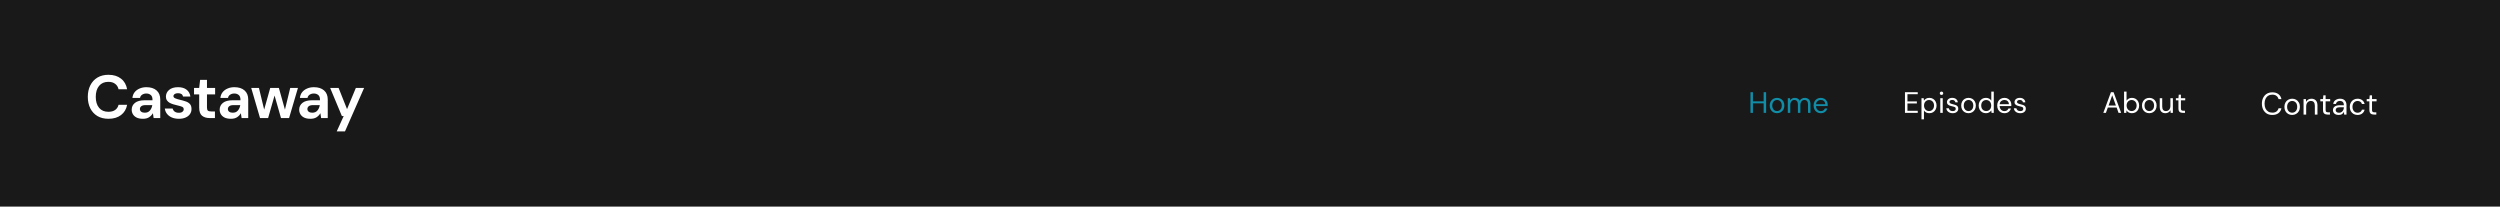 <svg width="1440" height="119" viewBox="0 0 1440 119" fill="none" xmlns="http://www.w3.org/2000/svg">
<path d="M0 0H1440V119H0V0Z" fill="#191919"/>
<g clip-path="url(#clip0_2_3)">
<path d="M62.475 68.42C60.002 68.42 57.878 67.895 56.105 66.845C54.332 65.772 52.967 64.29 52.01 62.4C51.053 60.487 50.575 58.282 50.575 55.785C50.575 53.288 51.053 51.083 52.01 49.17C52.967 47.257 54.332 45.763 56.105 44.69C57.878 43.617 60.002 43.08 62.475 43.08C65.415 43.08 67.818 43.815 69.685 45.285C71.575 46.732 72.753 48.773 73.22 51.41H68.285C67.982 50.08 67.328 49.042 66.325 48.295C65.345 47.525 64.038 47.14 62.405 47.14C60.142 47.14 58.368 47.91 57.085 49.45C55.802 50.99 55.16 53.102 55.16 55.785C55.16 58.468 55.802 60.58 57.085 62.12C58.368 63.637 60.142 64.395 62.405 64.395C64.038 64.395 65.345 64.045 66.325 63.345C67.328 62.622 67.982 61.63 68.285 60.37H73.22C72.753 62.89 71.575 64.862 69.685 66.285C67.818 67.708 65.415 68.42 62.475 68.42ZM82.366 68.42C80.872 68.42 79.647 68.187 78.691 67.72C77.734 67.23 77.022 66.588 76.556 65.795C76.089 65.002 75.856 64.127 75.856 63.17C75.856 61.56 76.486 60.253 77.746 59.25C79.006 58.247 80.896 57.745 83.416 57.745H87.826V57.325C87.826 56.135 87.487 55.26 86.811 54.7C86.134 54.14 85.294 53.86 84.291 53.86C83.381 53.86 82.587 54.082 81.911 54.525C81.234 54.945 80.814 55.575 80.651 56.415H76.276C76.392 55.155 76.812 54.058 77.536 53.125C78.282 52.192 79.239 51.48 80.406 50.99C81.572 50.477 82.879 50.22 84.326 50.22C86.799 50.22 88.747 50.838 90.171 52.075C91.594 53.312 92.306 55.062 92.306 57.325V68H88.491L88.071 65.2C87.557 66.133 86.834 66.903 85.901 67.51C84.991 68.117 83.812 68.42 82.366 68.42ZM83.381 64.92C84.664 64.92 85.656 64.5 86.356 63.66C87.079 62.82 87.534 61.782 87.721 60.545H83.906C82.716 60.545 81.864 60.767 81.351 61.21C80.837 61.63 80.581 62.155 80.581 62.785C80.581 63.462 80.837 63.987 81.351 64.36C81.864 64.733 82.541 64.92 83.381 64.92ZM103.056 68.42C101.516 68.42 100.162 68.175 98.996 67.685C97.829 67.172 96.896 66.472 96.196 65.585C95.496 64.698 95.076 63.672 94.936 62.505H99.451C99.591 63.182 99.964 63.765 100.571 64.255C101.201 64.722 102.006 64.955 102.986 64.955C103.966 64.955 104.677 64.757 105.121 64.36C105.587 63.963 105.821 63.508 105.821 62.995C105.821 62.248 105.494 61.747 104.841 61.49C104.188 61.21 103.278 60.942 102.111 60.685C101.364 60.522 100.606 60.323 99.836 60.09C99.066 59.857 98.354 59.565 97.701 59.215C97.071 58.842 96.558 58.375 96.161 57.815C95.764 57.232 95.566 56.52 95.566 55.68C95.566 54.14 96.172 52.845 97.386 51.795C98.623 50.745 100.349 50.22 102.566 50.22C104.619 50.22 106.252 50.698 107.466 51.655C108.702 52.612 109.438 53.93 109.671 55.61H105.436C105.179 54.327 104.211 53.685 102.531 53.685C101.691 53.685 101.037 53.848 100.571 54.175C100.127 54.502 99.906 54.91 99.906 55.4C99.906 55.913 100.244 56.322 100.921 56.625C101.597 56.928 102.496 57.208 103.616 57.465C104.829 57.745 105.938 58.06 106.941 58.41C107.967 58.737 108.784 59.238 109.391 59.915C109.998 60.568 110.301 61.513 110.301 62.75C110.324 63.823 110.044 64.792 109.461 65.655C108.877 66.518 108.037 67.195 106.941 67.685C105.844 68.175 104.549 68.42 103.056 68.42ZM120.758 68C118.938 68 117.479 67.557 116.383 66.67C115.286 65.783 114.738 64.208 114.738 61.945V54.385H111.763V50.64H114.738L115.263 45.985H119.218V50.64H123.908V54.385H119.218V61.98C119.218 62.82 119.393 63.403 119.743 63.73C120.116 64.033 120.746 64.185 121.633 64.185H123.803V68H120.758ZM133.039 68.42C131.546 68.42 130.321 68.187 129.364 67.72C128.407 67.23 127.696 66.588 127.229 65.795C126.762 65.002 126.529 64.127 126.529 63.17C126.529 61.56 127.159 60.253 128.419 59.25C129.679 58.247 131.569 57.745 134.089 57.745H138.499V57.325C138.499 56.135 138.161 55.26 137.484 54.7C136.807 54.14 135.967 53.86 134.964 53.86C134.054 53.86 133.261 54.082 132.584 54.525C131.907 54.945 131.487 55.575 131.324 56.415H126.949C127.066 55.155 127.486 54.058 128.209 53.125C128.956 52.192 129.912 51.48 131.079 50.99C132.246 50.477 133.552 50.22 134.999 50.22C137.472 50.22 139.421 50.838 140.844 52.075C142.267 53.312 142.979 55.062 142.979 57.325V68H139.164L138.744 65.2C138.231 66.133 137.507 66.903 136.574 67.51C135.664 68.117 134.486 68.42 133.039 68.42ZM134.054 64.92C135.337 64.92 136.329 64.5 137.029 63.66C137.752 62.82 138.207 61.782 138.394 60.545H134.579C133.389 60.545 132.537 60.767 132.024 61.21C131.511 61.63 131.254 62.155 131.254 62.785C131.254 63.462 131.511 63.987 132.024 64.36C132.537 64.733 133.214 64.92 134.054 64.92ZM149.778 68L144.703 50.64H149.148L152.158 63.135L155.658 50.64H160.628L164.128 63.135L167.173 50.64H171.618L166.508 68H161.853L158.143 55.015L154.433 68H149.778ZM178.841 68.42C177.348 68.42 176.123 68.187 175.166 67.72C174.21 67.23 173.498 66.588 173.031 65.795C172.565 65.002 172.331 64.127 172.331 63.17C172.331 61.56 172.961 60.253 174.221 59.25C175.481 58.247 177.371 57.745 179.891 57.745H184.301V57.325C184.301 56.135 183.963 55.26 183.286 54.7C182.61 54.14 181.77 53.86 180.766 53.86C179.856 53.86 179.063 54.082 178.386 54.525C177.71 54.945 177.29 55.575 177.126 56.415H172.751C172.868 55.155 173.288 54.058 174.011 53.125C174.758 52.192 175.715 51.48 176.881 50.99C178.048 50.477 179.355 50.22 180.801 50.22C183.275 50.22 185.223 50.838 186.646 52.075C188.07 53.312 188.781 55.062 188.781 57.325V68H184.966L184.546 65.2C184.033 66.133 183.31 66.903 182.376 67.51C181.466 68.117 180.288 68.42 178.841 68.42ZM179.856 64.92C181.14 64.92 182.131 64.5 182.831 63.66C183.555 62.82 184.01 61.782 184.196 60.545H180.381C179.191 60.545 178.34 60.767 177.826 61.21C177.313 61.63 177.056 62.155 177.056 62.785C177.056 63.462 177.313 63.987 177.826 64.36C178.34 64.733 179.016 64.92 179.856 64.92ZM193.945 75.7L197.97 66.845H196.92L190.165 50.64H195.03L199.895 62.855L204.97 50.64H209.73L198.705 75.7H193.945Z" fill="white"/>
</g>
<path d="M1008.26 65V53.1H1009.69V58.353H1015.86V53.1H1017.29V65H1015.86V59.526H1009.69V65H1008.26ZM1023.55 65.204C1022.76 65.204 1022.05 65.023 1021.41 64.66C1020.78 64.297 1020.27 63.787 1019.9 63.13C1019.54 62.461 1019.35 61.679 1019.35 60.784C1019.35 59.889 1019.54 59.112 1019.92 58.455C1020.29 57.786 1020.79 57.271 1021.43 56.908C1022.07 56.545 1022.79 56.364 1023.59 56.364C1024.38 56.364 1025.09 56.545 1025.73 56.908C1026.36 57.271 1026.86 57.786 1027.23 58.455C1027.6 59.112 1027.79 59.889 1027.79 60.784C1027.79 61.679 1027.6 62.461 1027.23 63.13C1026.85 63.787 1026.34 64.297 1025.7 64.66C1025.06 65.023 1024.35 65.204 1023.55 65.204ZM1023.55 63.98C1024.04 63.98 1024.49 63.861 1024.91 63.623C1025.33 63.385 1025.67 63.028 1025.93 62.552C1026.19 62.076 1026.32 61.487 1026.32 60.784C1026.32 60.081 1026.19 59.492 1025.93 59.016C1025.68 58.54 1025.35 58.183 1024.93 57.945C1024.51 57.707 1024.06 57.588 1023.59 57.588C1023.1 57.588 1022.65 57.707 1022.23 57.945C1021.81 58.183 1021.47 58.54 1021.21 59.016C1020.95 59.492 1020.82 60.081 1020.82 60.784C1020.82 61.487 1020.95 62.076 1021.21 62.552C1021.47 63.028 1021.8 63.385 1022.21 63.623C1022.63 63.861 1023.08 63.98 1023.55 63.98ZM1029.77 65V56.568H1031.06L1031.17 57.792C1031.44 57.339 1031.8 56.987 1032.25 56.738C1032.71 56.489 1033.22 56.364 1033.78 56.364C1034.45 56.364 1035.02 56.5 1035.5 56.772C1035.99 57.044 1036.36 57.458 1036.62 58.013C1036.92 57.503 1037.32 57.101 1037.83 56.806C1038.35 56.511 1038.91 56.364 1039.51 56.364C1040.52 56.364 1041.33 56.67 1041.93 57.282C1042.53 57.883 1042.83 58.812 1042.83 60.07V65H1041.42V60.223C1041.42 59.35 1041.24 58.693 1040.89 58.251C1040.54 57.809 1040.03 57.588 1039.38 57.588C1038.7 57.588 1038.13 57.854 1037.68 58.387C1037.23 58.908 1037.01 59.656 1037.01 60.631V65H1035.59V60.223C1035.59 59.35 1035.41 58.693 1035.06 58.251C1034.71 57.809 1034.2 57.588 1033.55 57.588C1032.88 57.588 1032.32 57.854 1031.86 58.387C1031.42 58.908 1031.2 59.656 1031.2 60.631V65H1029.77ZM1048.77 65.204C1047.96 65.204 1047.25 65.023 1046.63 64.66C1046 64.286 1045.51 63.77 1045.15 63.113C1044.8 62.456 1044.62 61.679 1044.62 60.784C1044.62 59.9 1044.8 59.129 1045.15 58.472C1045.5 57.803 1045.99 57.288 1046.61 56.925C1047.25 56.551 1047.98 56.364 1048.8 56.364C1049.62 56.364 1050.32 56.551 1050.91 56.925C1051.51 57.288 1051.97 57.769 1052.29 58.37C1052.61 58.971 1052.76 59.617 1052.76 60.308C1052.76 60.433 1052.76 60.557 1052.75 60.682C1052.75 60.807 1052.75 60.948 1052.75 61.107H1046.03C1046.07 61.753 1046.21 62.291 1046.47 62.722C1046.75 63.141 1047.08 63.459 1047.48 63.674C1047.89 63.889 1048.32 63.997 1048.77 63.997C1049.36 63.997 1049.85 63.861 1050.25 63.589C1050.65 63.317 1050.93 62.949 1051.12 62.484H1052.53C1052.3 63.266 1051.86 63.918 1051.22 64.439C1050.58 64.949 1049.77 65.204 1048.77 65.204ZM1048.77 57.571C1048.09 57.571 1047.48 57.781 1046.95 58.2C1046.43 58.608 1046.13 59.209 1046.05 60.002H1051.35C1051.32 59.243 1051.06 58.648 1050.57 58.217C1050.08 57.786 1049.48 57.571 1048.77 57.571Z" fill="#118DA8"/>
<path d="M1211.51 65L1215.9 53.1H1217.41L1221.78 65H1220.27L1219.18 61.94H1214.11L1213.01 65H1211.51ZM1214.54 60.784H1218.75L1216.64 54.902L1214.54 60.784ZM1227.97 65.204C1227.28 65.204 1226.66 65.062 1226.11 64.779C1225.58 64.496 1225.17 64.099 1224.89 63.589L1224.75 65H1223.46V52.76H1224.89V57.962C1225.16 57.554 1225.55 57.186 1226.05 56.857C1226.56 56.528 1227.2 56.364 1227.98 56.364C1228.82 56.364 1229.55 56.557 1230.18 56.942C1230.8 57.327 1231.28 57.854 1231.62 58.523C1231.97 59.192 1232.15 59.951 1232.15 60.801C1232.15 61.651 1231.97 62.41 1231.62 63.079C1231.28 63.736 1230.79 64.258 1230.16 64.643C1229.54 65.017 1228.81 65.204 1227.97 65.204ZM1227.81 63.963C1228.38 63.963 1228.88 63.833 1229.31 63.572C1229.74 63.3 1230.08 62.926 1230.33 62.45C1230.58 61.974 1230.7 61.419 1230.7 60.784C1230.7 60.149 1230.58 59.594 1230.33 59.118C1230.08 58.642 1229.74 58.274 1229.31 58.013C1228.88 57.741 1228.38 57.605 1227.81 57.605C1227.25 57.605 1226.75 57.741 1226.32 58.013C1225.89 58.274 1225.55 58.642 1225.3 59.118C1225.05 59.594 1224.92 60.149 1224.92 60.784C1224.92 61.419 1225.05 61.974 1225.3 62.45C1225.55 62.926 1225.89 63.3 1226.32 63.572C1226.75 63.833 1227.25 63.963 1227.81 63.963ZM1237.98 65.204C1237.19 65.204 1236.47 65.023 1235.84 64.66C1235.2 64.297 1234.7 63.787 1234.32 63.13C1233.96 62.461 1233.78 61.679 1233.78 60.784C1233.78 59.889 1233.97 59.112 1234.34 58.455C1234.71 57.786 1235.22 57.271 1235.85 56.908C1236.5 56.545 1237.22 56.364 1238.01 56.364C1238.81 56.364 1239.52 56.545 1240.15 56.908C1240.79 57.271 1241.29 57.786 1241.65 58.455C1242.02 59.112 1242.21 59.889 1242.21 60.784C1242.21 61.679 1242.02 62.461 1241.65 63.13C1241.28 63.787 1240.77 64.297 1240.12 64.66C1239.49 65.023 1238.77 65.204 1237.98 65.204ZM1237.98 63.98C1238.47 63.98 1238.92 63.861 1239.34 63.623C1239.76 63.385 1240.1 63.028 1240.36 62.552C1240.62 62.076 1240.75 61.487 1240.75 60.784C1240.75 60.081 1240.62 59.492 1240.36 59.016C1240.11 58.54 1239.78 58.183 1239.36 57.945C1238.94 57.707 1238.49 57.588 1238.01 57.588C1237.53 57.588 1237.07 57.707 1236.65 57.945C1236.23 58.183 1235.89 58.54 1235.63 59.016C1235.37 59.492 1235.24 60.081 1235.24 60.784C1235.24 61.487 1235.37 62.076 1235.63 62.552C1235.89 63.028 1236.23 63.385 1236.64 63.623C1237.06 63.861 1237.5 63.98 1237.98 63.98ZM1247.27 65.204C1246.28 65.204 1245.48 64.904 1244.89 64.303C1244.31 63.691 1244.01 62.756 1244.01 61.498V56.568H1245.44V61.345C1245.44 63.102 1246.16 63.98 1247.6 63.98C1248.33 63.98 1248.94 63.719 1249.42 63.198C1249.9 62.665 1250.15 61.912 1250.15 60.937V56.568H1251.58V65H1250.28L1250.18 63.487C1249.92 64.02 1249.53 64.439 1249.01 64.745C1248.5 65.051 1247.92 65.204 1247.27 65.204ZM1257.26 65C1256.49 65 1255.88 64.813 1255.44 64.439C1255 64.065 1254.78 63.391 1254.78 62.416V57.775H1253.31V56.568H1254.78L1254.96 54.545H1256.2V56.568H1258.69V57.775H1256.2V62.416C1256.2 62.949 1256.31 63.311 1256.53 63.504C1256.74 63.685 1257.12 63.776 1257.67 63.776H1258.55V65H1257.26Z" fill="white"/>
<path d="M1308.86 66.216C1307.62 66.216 1306.55 65.946 1305.65 65.406C1304.77 64.854 1304.08 64.092 1303.58 63.12C1303.09 62.136 1302.85 60.996 1302.85 59.7C1302.85 58.416 1303.09 57.288 1303.58 56.316C1304.08 55.332 1304.77 54.564 1305.65 54.012C1306.55 53.46 1307.62 53.184 1308.86 53.184C1310.3 53.184 1311.47 53.532 1312.37 54.228C1313.28 54.912 1313.86 55.872 1314.11 57.108H1312.44C1312.25 56.328 1311.85 55.704 1311.25 55.236C1310.66 54.756 1309.87 54.516 1308.86 54.516C1307.96 54.516 1307.17 54.726 1306.5 55.146C1305.83 55.554 1305.31 56.148 1304.93 56.928C1304.57 57.696 1304.39 58.62 1304.39 59.7C1304.39 60.78 1304.57 61.71 1304.93 62.49C1305.31 63.258 1305.83 63.852 1306.5 64.272C1307.17 64.68 1307.96 64.884 1308.86 64.884C1309.87 64.884 1310.66 64.656 1311.25 64.2C1311.85 63.732 1312.25 63.114 1312.44 62.346H1314.11C1313.86 63.558 1313.28 64.506 1312.37 65.19C1311.47 65.874 1310.3 66.216 1308.86 66.216ZM1320.27 66.216C1319.43 66.216 1318.67 66.024 1318 65.64C1317.33 65.256 1316.79 64.716 1316.4 64.02C1316.01 63.312 1315.82 62.484 1315.82 61.536C1315.82 60.588 1316.02 59.766 1316.41 59.07C1316.81 58.362 1317.34 57.816 1318.02 57.432C1318.7 57.048 1319.46 56.856 1320.3 56.856C1321.14 56.856 1321.9 57.048 1322.57 57.432C1323.24 57.816 1323.77 58.362 1324.15 59.07C1324.55 59.766 1324.75 60.588 1324.75 61.536C1324.75 62.484 1324.55 63.312 1324.15 64.02C1323.76 64.716 1323.22 65.256 1322.53 65.64C1321.86 66.024 1321.11 66.216 1320.27 66.216ZM1320.27 64.92C1320.78 64.92 1321.26 64.794 1321.71 64.542C1322.15 64.29 1322.51 63.912 1322.79 63.408C1323.06 62.904 1323.2 62.28 1323.2 61.536C1323.2 60.792 1323.06 60.168 1322.79 59.664C1322.52 59.16 1322.17 58.782 1321.72 58.53C1321.28 58.278 1320.81 58.152 1320.3 58.152C1319.79 58.152 1319.31 58.278 1318.86 58.53C1318.42 58.782 1318.06 59.16 1317.78 59.664C1317.51 60.168 1317.37 60.792 1317.37 61.536C1317.37 62.28 1317.51 62.904 1317.78 63.408C1318.06 63.912 1318.41 64.29 1318.84 64.542C1319.29 64.794 1319.76 64.92 1320.27 64.92ZM1326.85 66V57.072H1328.22L1328.31 58.674C1328.6 58.11 1329.01 57.666 1329.55 57.342C1330.09 57.018 1330.7 56.856 1331.39 56.856C1332.44 56.856 1333.28 57.18 1333.91 57.828C1334.54 58.464 1334.86 59.448 1334.86 60.78V66H1333.35V60.942C1333.35 59.082 1332.58 58.152 1331.04 58.152C1330.28 58.152 1329.63 58.434 1329.12 58.998C1328.61 59.55 1328.36 60.342 1328.36 61.374V66H1326.85ZM1340.68 66C1339.86 66 1339.22 65.802 1338.75 65.406C1338.28 65.01 1338.05 64.296 1338.05 63.264V58.35H1336.5V57.072H1338.05L1338.25 54.93H1339.56V57.072H1342.19V58.35H1339.56V63.264C1339.56 63.828 1339.68 64.212 1339.9 64.416C1340.13 64.608 1340.53 64.704 1341.11 64.704H1342.05V66H1340.68ZM1347.08 66.216C1346.34 66.216 1345.72 66.09 1345.23 65.838C1344.74 65.586 1344.37 65.25 1344.13 64.83C1343.89 64.41 1343.77 63.954 1343.77 63.462C1343.77 62.55 1344.12 61.848 1344.81 61.356C1345.51 60.864 1346.46 60.618 1347.66 60.618H1350.07V60.51C1350.07 59.73 1349.87 59.142 1349.46 58.746C1349.05 58.338 1348.5 58.134 1347.82 58.134C1347.23 58.134 1346.72 58.284 1346.29 58.584C1345.87 58.872 1345.61 59.298 1345.5 59.862H1343.95C1344.01 59.214 1344.23 58.668 1344.6 58.224C1344.98 57.78 1345.46 57.444 1346.02 57.216C1346.58 56.976 1347.18 56.856 1347.82 56.856C1349.07 56.856 1350 57.192 1350.63 57.864C1351.26 58.524 1351.58 59.406 1351.58 60.51V66H1350.23L1350.14 64.398C1349.89 64.902 1349.52 65.334 1349.03 65.694C1348.55 66.042 1347.9 66.216 1347.08 66.216ZM1347.32 64.938C1347.89 64.938 1348.38 64.788 1348.79 64.488C1349.21 64.188 1349.53 63.798 1349.75 63.318C1349.96 62.838 1350.07 62.334 1350.07 61.806V61.788H1347.78C1346.9 61.788 1346.27 61.944 1345.89 62.256C1345.53 62.556 1345.35 62.934 1345.35 63.39C1345.35 63.858 1345.52 64.236 1345.86 64.524C1346.21 64.8 1346.69 64.938 1347.32 64.938ZM1357.95 66.216C1357.1 66.216 1356.33 66.024 1355.65 65.64C1354.98 65.244 1354.44 64.698 1354.05 64.002C1353.66 63.294 1353.47 62.472 1353.47 61.536C1353.47 60.6 1353.66 59.784 1354.05 59.088C1354.44 58.38 1354.98 57.834 1355.65 57.45C1356.33 57.054 1357.1 56.856 1357.95 56.856C1359.01 56.856 1359.9 57.132 1360.62 57.684C1361.35 58.236 1361.81 58.974 1362 59.898H1360.46C1360.34 59.346 1360.04 58.92 1359.57 58.62C1359.11 58.308 1358.56 58.152 1357.94 58.152C1357.43 58.152 1356.96 58.278 1356.51 58.53C1356.07 58.782 1355.71 59.16 1355.43 59.664C1355.16 60.168 1355.02 60.792 1355.02 61.536C1355.02 62.28 1355.16 62.904 1355.43 63.408C1355.71 63.912 1356.07 64.296 1356.51 64.56C1356.96 64.812 1357.43 64.938 1357.94 64.938C1358.56 64.938 1359.11 64.788 1359.57 64.488C1360.04 64.176 1360.34 63.738 1360.46 63.174H1362C1361.82 64.074 1361.37 64.806 1360.64 65.37C1359.9 65.934 1359.01 66.216 1357.95 66.216ZM1367.4 66C1366.58 66 1365.94 65.802 1365.47 65.406C1365 65.01 1364.77 64.296 1364.77 63.264V58.35H1363.22V57.072H1364.77L1364.97 54.93H1366.28V57.072H1368.91V58.35H1366.28V63.264C1366.28 63.828 1366.39 64.212 1366.62 64.416C1366.85 64.608 1367.25 64.704 1367.83 64.704H1368.76V66H1367.4Z" fill="white"/>
<path d="M1097.26 65V53.1H1104.62V54.273H1098.69V58.421H1104.11V59.577H1098.69V63.827H1104.62V65H1097.26ZM1106.77 68.74V56.568H1108.06L1108.2 57.962C1108.47 57.554 1108.85 57.186 1109.35 56.857C1109.86 56.528 1110.51 56.364 1111.29 56.364C1112.13 56.364 1112.86 56.557 1113.48 56.942C1114.11 57.327 1114.59 57.854 1114.93 58.523C1115.28 59.192 1115.46 59.951 1115.46 60.801C1115.46 61.651 1115.28 62.41 1114.93 63.079C1114.59 63.736 1114.1 64.258 1113.47 64.643C1112.84 65.017 1112.11 65.204 1111.27 65.204C1110.58 65.204 1109.96 65.062 1109.42 64.779C1108.89 64.496 1108.48 64.099 1108.2 63.589V68.74H1106.77ZM1111.12 63.963C1111.69 63.963 1112.19 63.833 1112.62 63.572C1113.05 63.3 1113.39 62.926 1113.64 62.45C1113.89 61.974 1114.01 61.419 1114.01 60.784C1114.01 60.149 1113.89 59.594 1113.64 59.118C1113.39 58.642 1113.05 58.274 1112.62 58.013C1112.19 57.741 1111.69 57.605 1111.12 57.605C1110.55 57.605 1110.06 57.741 1109.62 58.013C1109.19 58.274 1108.85 58.642 1108.6 59.118C1108.36 59.594 1108.23 60.149 1108.23 60.784C1108.23 61.419 1108.36 61.974 1108.6 62.45C1108.85 62.926 1109.19 63.3 1109.62 63.572C1110.06 63.833 1110.55 63.963 1111.12 63.963ZM1118.31 54.698C1118.03 54.698 1117.79 54.607 1117.6 54.426C1117.42 54.233 1117.32 53.995 1117.32 53.712C1117.32 53.44 1117.42 53.213 1117.6 53.032C1117.79 52.851 1118.03 52.76 1118.31 52.76C1118.58 52.76 1118.81 52.851 1119.01 53.032C1119.2 53.213 1119.3 53.44 1119.3 53.712C1119.3 53.995 1119.2 54.233 1119.01 54.426C1118.81 54.607 1118.58 54.698 1118.31 54.698ZM1117.6 65V56.568H1119.02V65H1117.6ZM1124.74 65.204C1123.73 65.204 1122.89 64.949 1122.22 64.439C1121.56 63.929 1121.17 63.238 1121.05 62.365H1122.51C1122.6 62.807 1122.84 63.192 1123.21 63.521C1123.6 63.838 1124.11 63.997 1124.76 63.997C1125.36 63.997 1125.8 63.872 1126.08 63.623C1126.37 63.362 1126.51 63.056 1126.51 62.705C1126.51 62.195 1126.32 61.855 1125.95 61.685C1125.59 61.515 1125.07 61.362 1124.4 61.226C1123.95 61.135 1123.49 61.005 1123.04 60.835C1122.59 60.665 1122.21 60.427 1121.9 60.121C1121.6 59.804 1121.44 59.39 1121.44 58.88C1121.44 58.143 1121.71 57.543 1122.26 57.078C1122.81 56.602 1123.56 56.364 1124.5 56.364C1125.4 56.364 1126.13 56.591 1126.7 57.044C1127.27 57.486 1127.61 58.121 1127.7 58.948H1126.29C1126.23 58.517 1126.04 58.183 1125.73 57.945C1125.42 57.696 1125.01 57.571 1124.49 57.571C1123.98 57.571 1123.58 57.679 1123.3 57.894C1123.02 58.109 1122.89 58.393 1122.89 58.744C1122.89 59.084 1123.06 59.35 1123.41 59.543C1123.78 59.736 1124.26 59.9 1124.88 60.036C1125.4 60.149 1125.89 60.291 1126.36 60.461C1126.83 60.62 1127.22 60.863 1127.51 61.192C1127.82 61.509 1127.97 61.974 1127.97 62.586C1127.98 63.345 1127.69 63.974 1127.1 64.473C1126.53 64.96 1125.74 65.204 1124.74 65.204ZM1133.85 65.204C1133.06 65.204 1132.35 65.023 1131.71 64.66C1131.08 64.297 1130.57 63.787 1130.2 63.13C1129.84 62.461 1129.65 61.679 1129.65 60.784C1129.65 59.889 1129.84 59.112 1130.21 58.455C1130.59 57.786 1131.09 57.271 1131.73 56.908C1132.37 56.545 1133.09 56.364 1133.89 56.364C1134.68 56.364 1135.39 56.545 1136.03 56.908C1136.66 57.271 1137.16 57.786 1137.52 58.455C1137.9 59.112 1138.09 59.889 1138.09 60.784C1138.09 61.679 1137.9 62.461 1137.52 63.13C1137.15 63.787 1136.64 64.297 1135.99 64.66C1135.36 65.023 1134.65 65.204 1133.85 65.204ZM1133.85 63.98C1134.34 63.98 1134.79 63.861 1135.21 63.623C1135.63 63.385 1135.97 63.028 1136.23 62.552C1136.49 62.076 1136.62 61.487 1136.62 60.784C1136.62 60.081 1136.49 59.492 1136.23 59.016C1135.98 58.54 1135.65 58.183 1135.23 57.945C1134.81 57.707 1134.36 57.588 1133.89 57.588C1133.4 57.588 1132.95 57.707 1132.53 57.945C1132.11 58.183 1131.77 58.54 1131.51 59.016C1131.25 59.492 1131.12 60.081 1131.12 60.784C1131.12 61.487 1131.25 62.076 1131.51 62.552C1131.77 63.028 1132.1 63.385 1132.51 63.623C1132.93 63.861 1133.38 63.98 1133.85 63.98ZM1143.9 65.204C1143.06 65.204 1142.32 65.011 1141.69 64.626C1141.06 64.241 1140.58 63.714 1140.22 63.045C1139.88 62.376 1139.71 61.617 1139.71 60.767C1139.71 59.917 1139.89 59.163 1140.24 58.506C1140.59 57.837 1141.08 57.316 1141.7 56.942C1142.33 56.557 1143.06 56.364 1143.91 56.364C1144.6 56.364 1145.22 56.506 1145.75 56.789C1146.28 57.072 1146.7 57.469 1146.99 57.979V52.76H1148.42V65H1147.13L1146.99 63.606C1146.72 64.014 1146.33 64.382 1145.82 64.711C1145.31 65.04 1144.67 65.204 1143.9 65.204ZM1144.05 63.963C1144.62 63.963 1145.11 63.833 1145.55 63.572C1145.99 63.3 1146.33 62.926 1146.57 62.45C1146.81 61.974 1146.94 61.419 1146.94 60.784C1146.94 60.149 1146.81 59.594 1146.57 59.118C1146.33 58.642 1145.99 58.274 1145.55 58.013C1145.11 57.741 1144.62 57.605 1144.05 57.605C1143.49 57.605 1143 57.741 1142.55 58.013C1142.12 58.274 1141.78 58.642 1141.53 59.118C1141.3 59.594 1141.18 60.149 1141.18 60.784C1141.18 61.419 1141.3 61.974 1141.53 62.45C1141.78 62.926 1142.12 63.3 1142.55 63.572C1143 63.833 1143.49 63.963 1144.05 63.963ZM1154.54 65.204C1153.73 65.204 1153.02 65.023 1152.4 64.66C1151.77 64.286 1151.28 63.77 1150.92 63.113C1150.56 62.456 1150.39 61.679 1150.39 60.784C1150.39 59.9 1150.56 59.129 1150.92 58.472C1151.27 57.803 1151.75 57.288 1152.38 56.925C1153.01 56.551 1153.74 56.364 1154.57 56.364C1155.39 56.364 1156.09 56.551 1156.68 56.925C1157.28 57.288 1157.74 57.769 1158.06 58.37C1158.37 58.971 1158.53 59.617 1158.53 60.308C1158.53 60.433 1158.53 60.557 1158.52 60.682C1158.52 60.807 1158.52 60.948 1158.52 61.107H1151.8C1151.83 61.753 1151.98 62.291 1152.24 62.722C1152.51 63.141 1152.85 63.459 1153.25 63.674C1153.65 63.889 1154.08 63.997 1154.54 63.997C1155.13 63.997 1155.62 63.861 1156.02 63.589C1156.41 63.317 1156.7 62.949 1156.88 62.484H1158.29C1158.07 63.266 1157.63 63.918 1156.99 64.439C1156.35 64.949 1155.53 65.204 1154.54 65.204ZM1154.54 57.571C1153.86 57.571 1153.25 57.781 1152.72 58.2C1152.2 58.608 1151.9 59.209 1151.82 60.002H1157.12C1157.09 59.243 1156.83 58.648 1156.34 58.217C1155.85 57.786 1155.25 57.571 1154.54 57.571ZM1163.65 65.204C1162.65 65.204 1161.81 64.949 1161.14 64.439C1160.47 63.929 1160.08 63.238 1159.97 62.365H1161.43C1161.52 62.807 1161.75 63.192 1162.12 63.521C1162.51 63.838 1163.03 63.997 1163.67 63.997C1164.27 63.997 1164.71 63.872 1165 63.623C1165.28 63.362 1165.42 63.056 1165.42 62.705C1165.42 62.195 1165.24 61.855 1164.86 61.685C1164.5 61.515 1163.98 61.362 1163.31 61.226C1162.86 61.135 1162.41 61.005 1161.95 60.835C1161.5 60.665 1161.12 60.427 1160.82 60.121C1160.51 59.804 1160.36 59.39 1160.36 58.88C1160.36 58.143 1160.63 57.543 1161.17 57.078C1161.73 56.602 1162.48 56.364 1163.42 56.364C1164.31 56.364 1165.04 56.591 1165.61 57.044C1166.19 57.486 1166.52 58.121 1166.61 58.948H1165.2C1165.15 58.517 1164.96 58.183 1164.64 57.945C1164.33 57.696 1163.92 57.571 1163.4 57.571C1162.89 57.571 1162.49 57.679 1162.21 57.894C1161.94 58.109 1161.8 58.393 1161.8 58.744C1161.8 59.084 1161.98 59.35 1162.33 59.543C1162.69 59.736 1163.18 59.9 1163.79 60.036C1164.31 60.149 1164.81 60.291 1165.27 60.461C1165.75 60.62 1166.13 60.863 1166.43 61.192C1166.73 61.509 1166.88 61.974 1166.88 62.586C1166.9 63.345 1166.61 63.974 1166.02 64.473C1165.44 64.96 1164.65 65.204 1163.65 65.204Z" fill="white"/>
<defs>
<clipPath id="clip0_2_3">
<rect width="160" height="33" fill="white" transform="translate(50 43)"/>
</clipPath>
</defs>
</svg>
